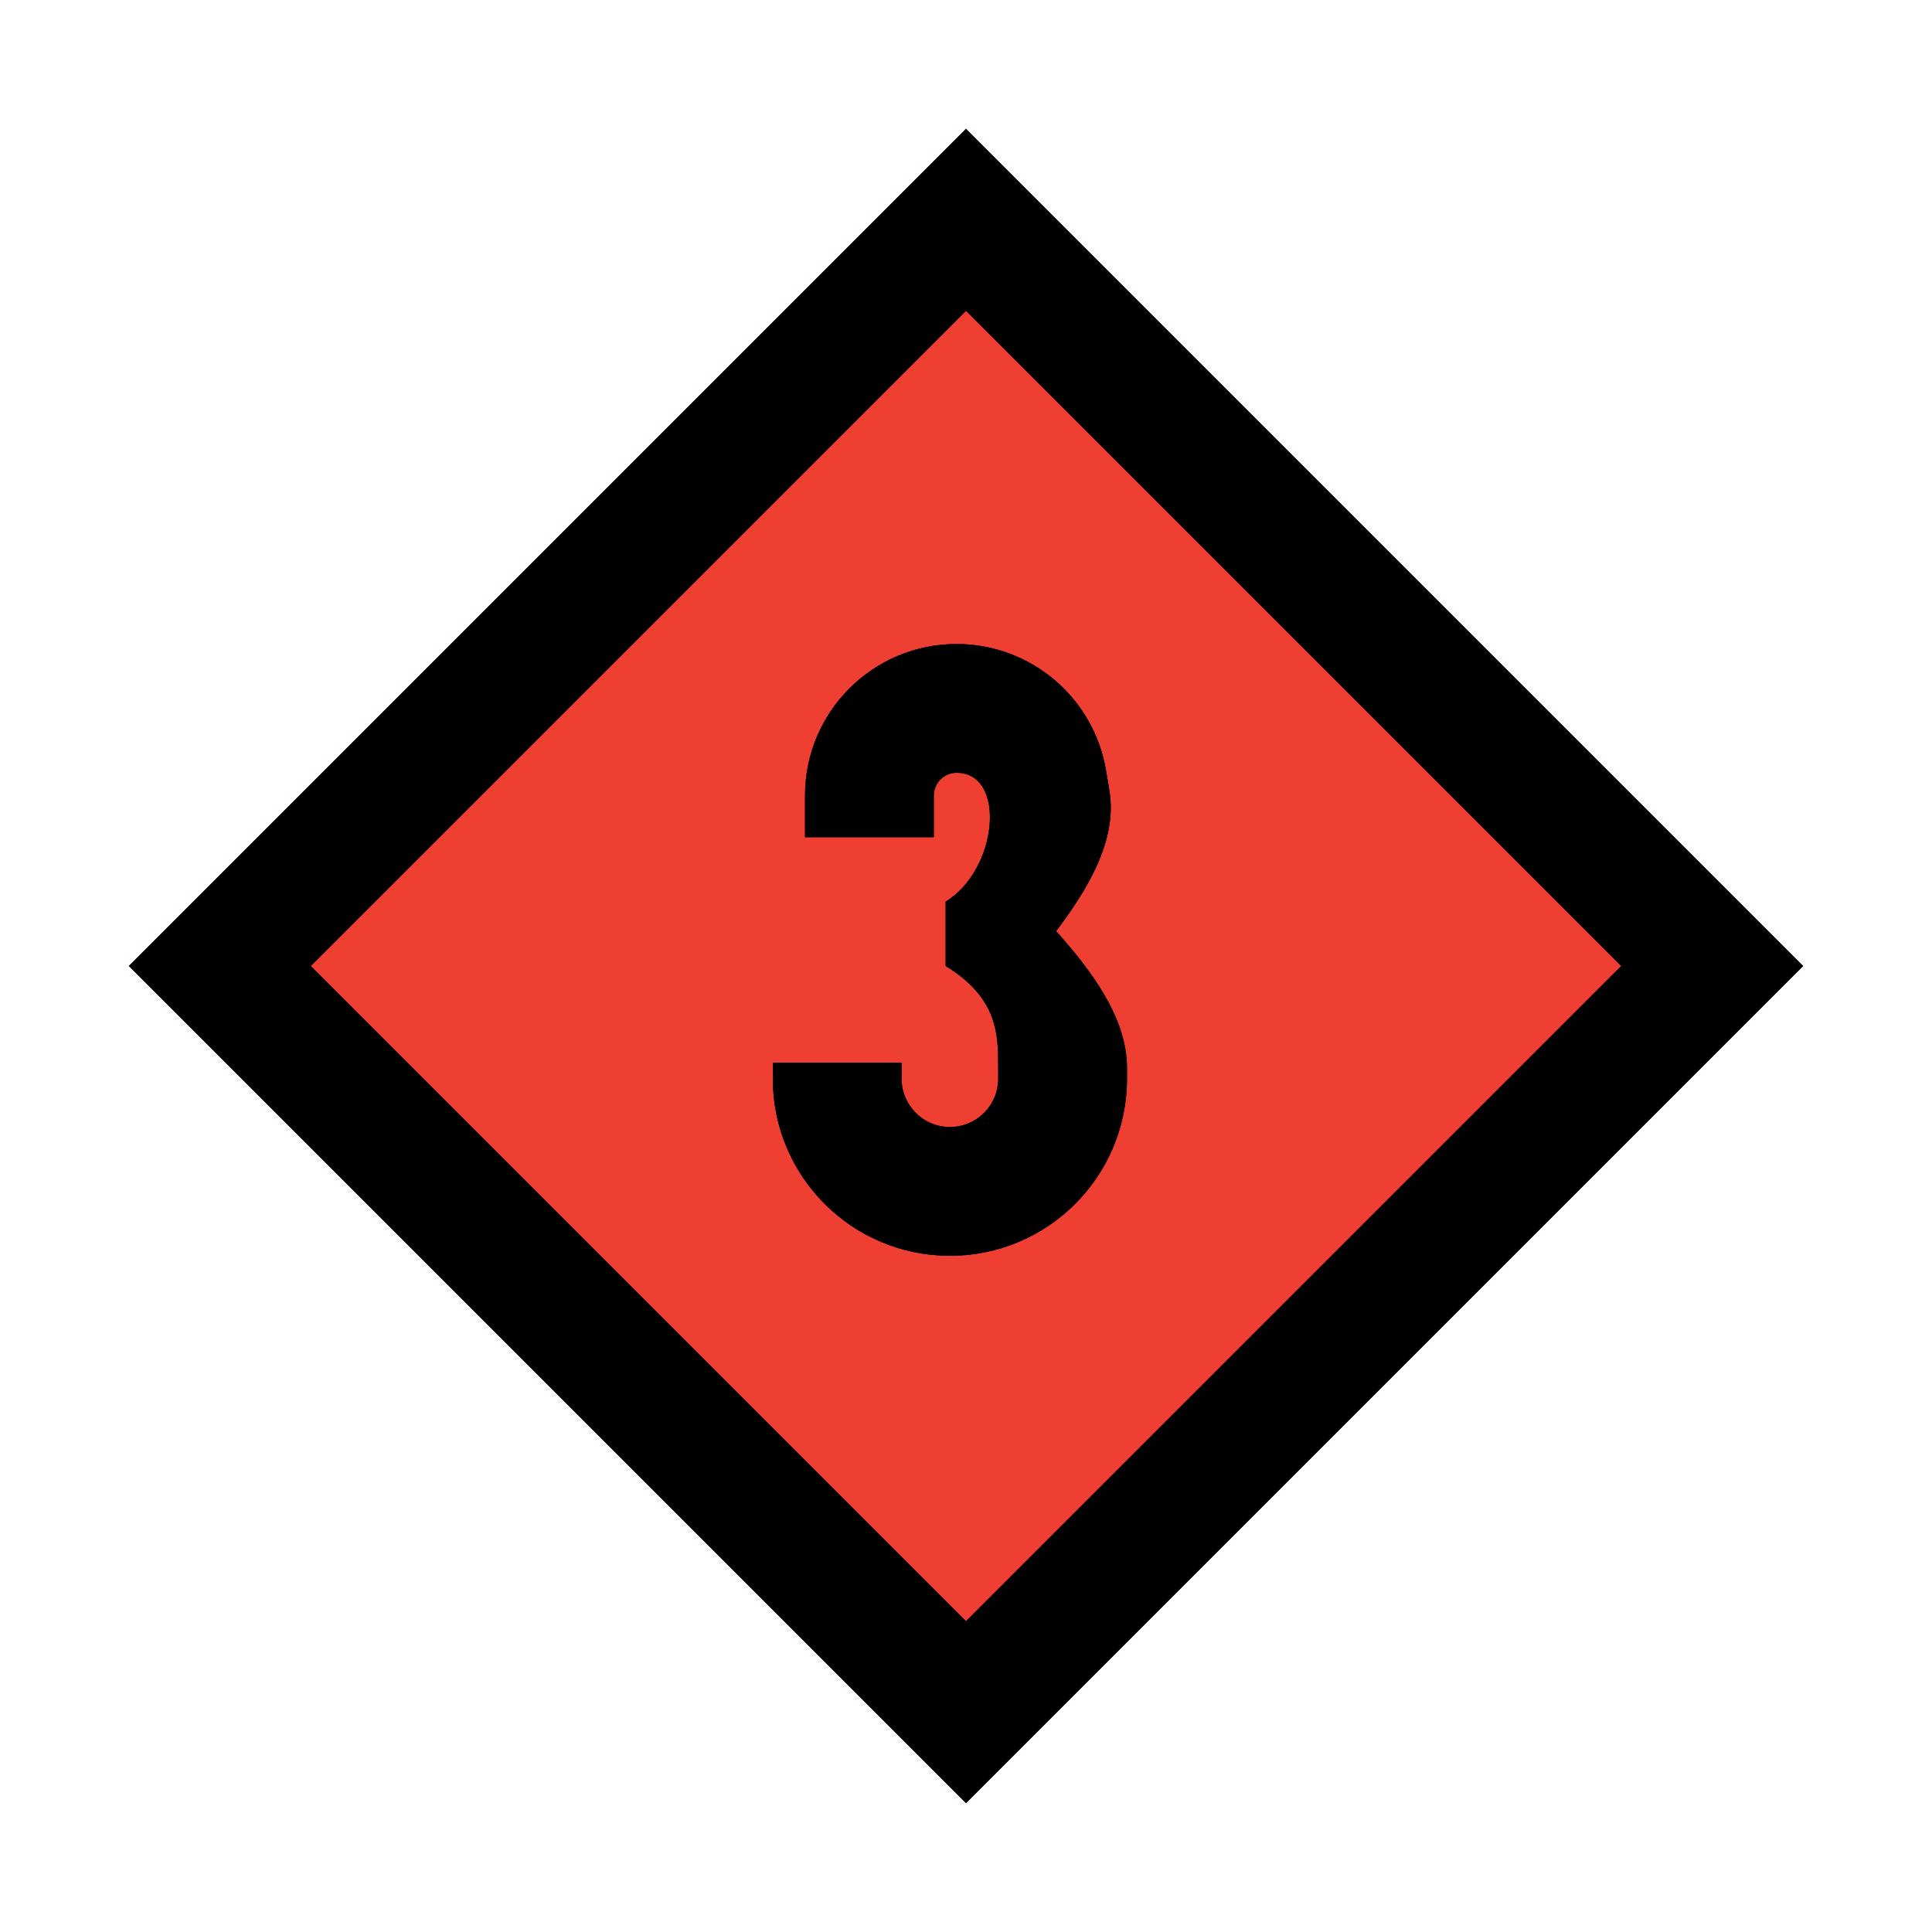 <svg width="30" height="30" viewBox="0 0 30 30" fill="none" xmlns="http://www.w3.org/2000/svg">
<path d="M2 15L15 2L28 15L15 28L2 15Z" fill="#EF3F33"/>
<path d="M3.414 15L15 3.414L26.586 15L15 26.586L3.414 15Z" stroke="black" stroke-width="2"/>
<path fill-rule="evenodd" clip-rule="evenodd" d="M14.75 17.5C15.164 17.5 15.5 17.164 15.5 16.75V16.581C15.5 16.067 15.5 15.5 14.684 15V14C15.5 13.5 15.631 12 14.854 12C14.658 12 14.5 12.158 14.5 12.354V13H12.5V12.354C12.5 11.054 13.554 10 14.854 10C16.004 10 16.986 10.832 17.175 11.966L17.227 12.276C17.359 13.07 16.855 13.853 16.4 14.458C16.908 15.03 17.5 15.779 17.5 16.581V16.75C17.5 18.269 16.269 19.5 14.75 19.5C13.231 19.5 12 18.269 12 16.75V16.5H14V16.75C14 17.164 14.336 17.5 14.75 17.5Z" fill="black"/>
<path fill-rule="evenodd" clip-rule="evenodd" d="M14.75 17.5C15.164 17.5 15.5 17.164 15.5 16.75V16.581C15.5 16.067 15.5 15.5 14.684 15V14C15.5 13.5 15.631 12 14.854 12C14.658 12 14.5 12.158 14.5 12.354V13H12.5V12.354C12.5 11.054 13.554 10 14.854 10C16.004 10 16.986 10.832 17.175 11.966L17.227 12.276C17.359 13.07 16.855 13.853 16.4 14.458C16.908 15.03 17.5 15.779 17.5 16.581V16.75C17.5 18.269 16.269 19.5 14.75 19.5C13.231 19.5 12 18.269 12 16.75V16.5H14V16.75C14 17.164 14.336 17.5 14.75 17.5Z" fill="black"/>
</svg>
